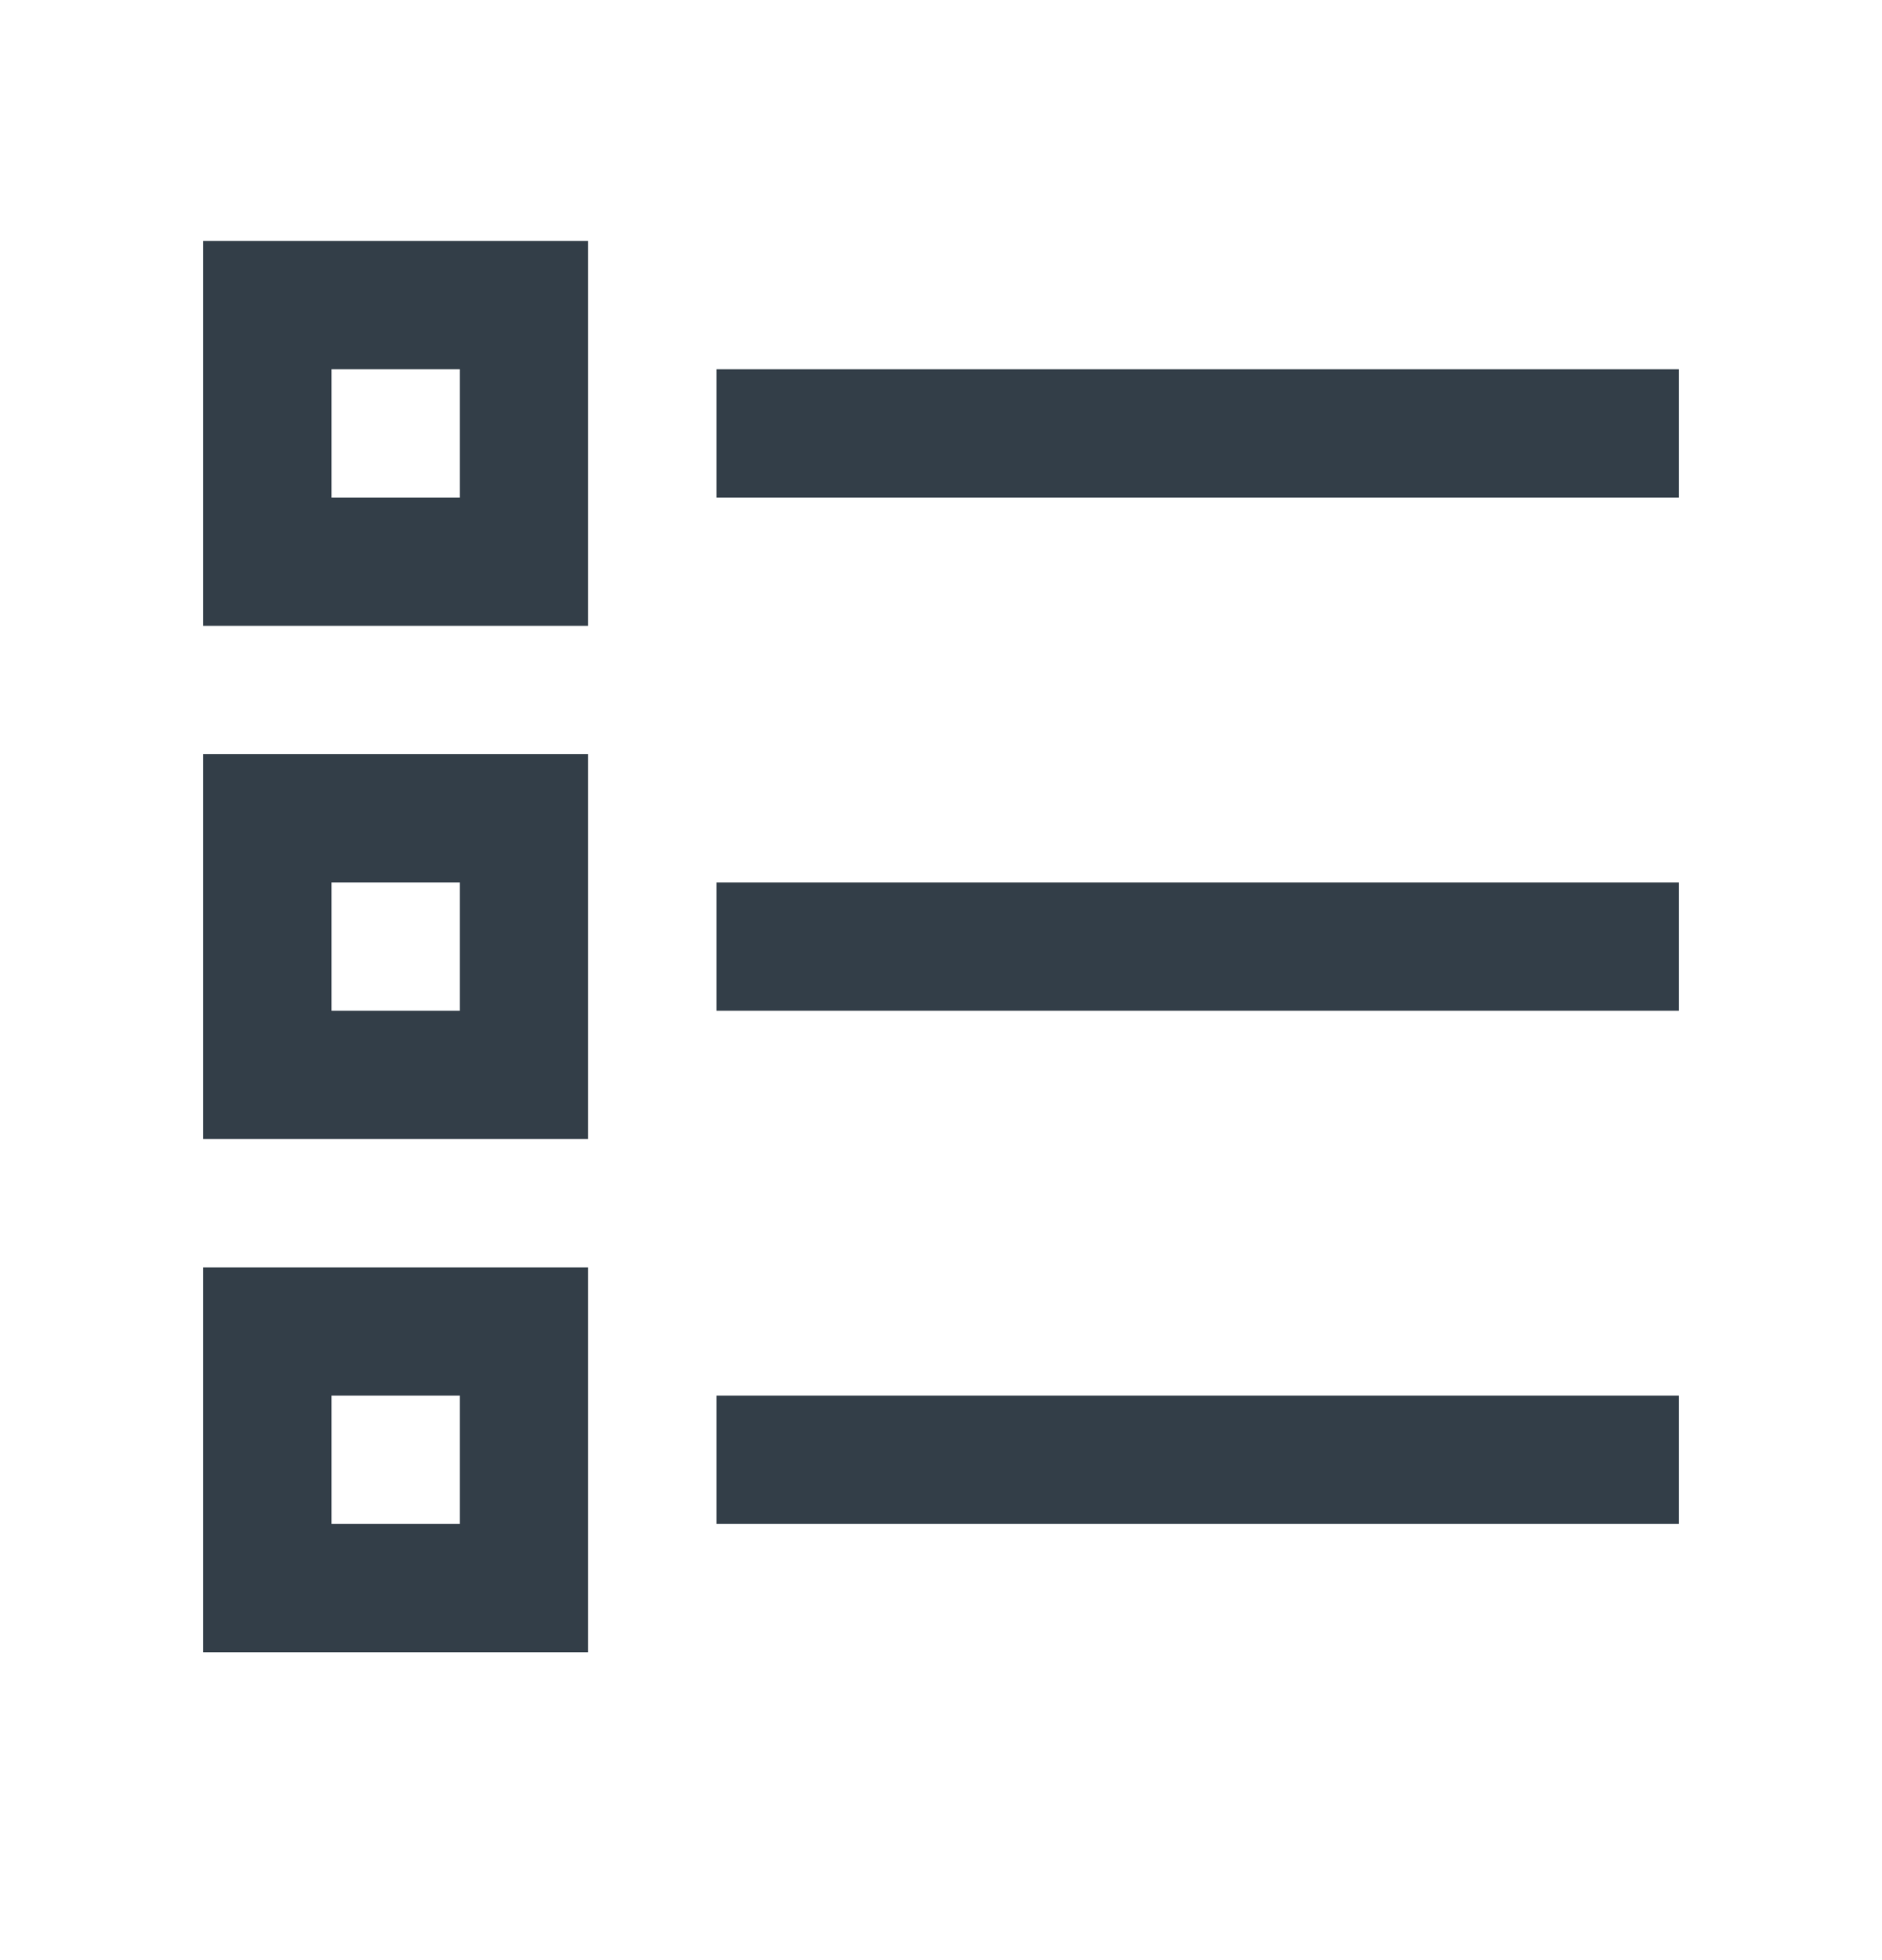 <svg width="24" height="25" viewBox="0 0 24 25" fill="none" xmlns="http://www.w3.org/2000/svg">
<g id="la:list-ul">
<path id="Vector" d="M2.591 3.073V7.982H7.5V3.073H2.591ZM4.227 4.71H5.864V6.346H4.227V4.71ZM9.136 4.71V6.346H15.273H21.409V4.71H9.136ZM2.591 9.619V14.528H7.5V9.619H2.591ZM4.227 11.255H5.864V12.891H4.227V11.255ZM9.136 11.255V12.891H21.409V11.255H9.136ZM2.591 16.164V21.073H7.5V16.164H2.591ZM4.227 17.8H5.864V19.437H4.227V17.8ZM9.136 17.8V19.437H21.409V17.8H9.136Z" fill="#333E48"/>
</g>
</svg>

